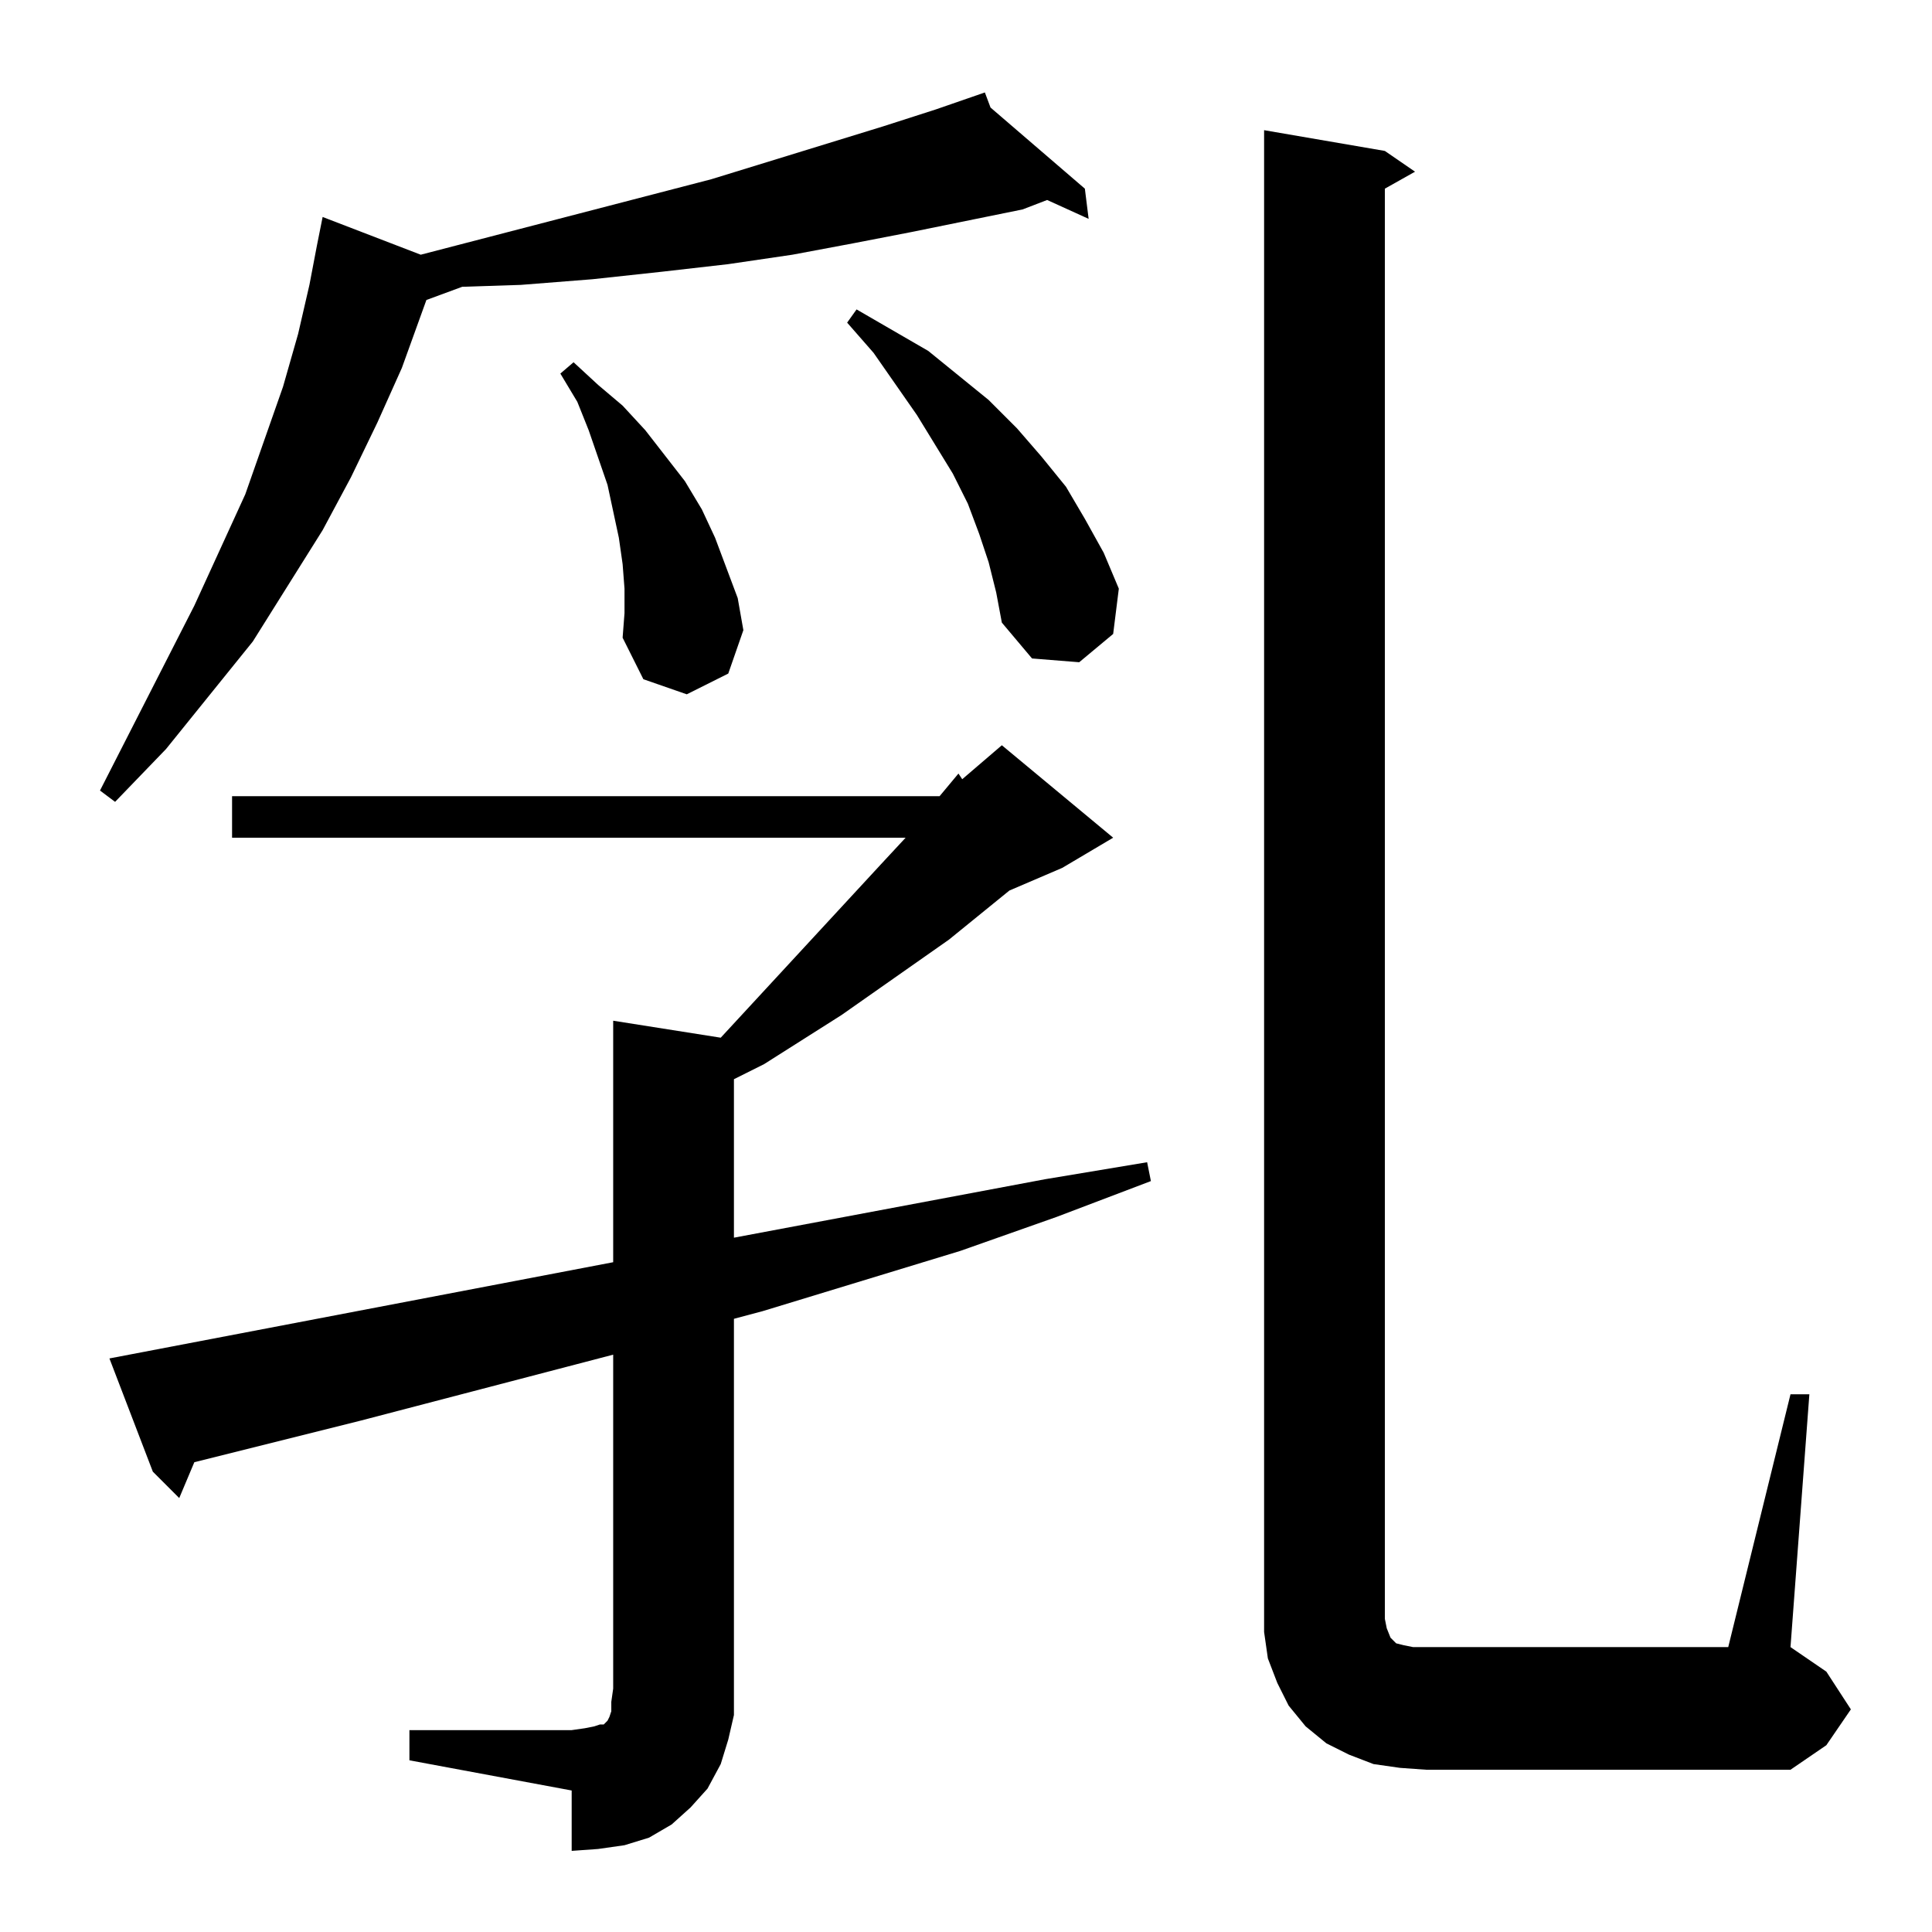 <?xml version="1.0" standalone="no"?>
<!DOCTYPE svg PUBLIC "-//W3C//DTD SVG 1.1//EN" "http://www.w3.org/Graphics/SVG/1.1/DTD/svg11.dtd" >
<svg xmlns="http://www.w3.org/2000/svg" xmlns:xlink="http://www.w3.org/1999/xlink" version="1.1" viewBox="0 -144 1024 1024">
  <g transform="matrix(1 0 0 -1 0 880)">
   <path fill="currentColor"
d="M217 107h86l7 1l5 1l3 1h2l1 1l1 1l1 2l1 3v5l1 7v177l-134 -35l-88 -22l-8 -19l-14 14l-23 60l267 51v128l57 -9l85 92l13 14h-357v22h375l10 12l2 -3l21 18l59 -49l-27 -16l-28 -12l-32 -26l-57 -40l-41 -26l-16 -8v-84l165 31l54 9l2 -10l-50 -19l-51 -18l-105 -32
l-15 -4v-196v-14l-3 -13l-4 -13l-7 -13l-9 -10l-10 -9l-12 -7l-13 -4l-14 -2l-14 -1v32l-86 16v16zM949 285h10l-10 -134l19 -13l13 -20l-13 -19l-19 -13h-193l-14 1l-14 2l-13 5l-12 6l-11 9l-9 11l-6 12l-5 13l-2 14v13v783l64 -11l16 -11l-16 -9v-758l1 -5l2 -5l2 -2
l1 -1l4 -1l5 -1h7h160zM525 967l50 -43l2 -16l-22 10l-13 -5l-59 -12l-31 -6l-32 -6l-34 -5l-35 -4l-37 -4l-38 -3l-31 -1l-19 -7l-13 -36l-13 -29l-14 -29l-15 -28l-37 -59l-46 -57l-27 -28l-8 6l50 98l27 59l20 57l8 28l6 26l4 21l3 15l52 -20l154 40l91 28l28 9l26 9z
M331 712l-1 13l-2 14l-3 14l-3 14l-10 29l-6 15l-9 15l7 6l13 -12l13 -11l12 -13l21 -27l9 -15l7 -15l6 -16l6 -16l3 -17l-8 -23l-22 -11l-23 8l-11 22l1 13v13zM524 726l-5 15l-6 16l-8 16l-19 31l-23 33l-14 16l5 7l38 -22l16 -13l16 -13l15 -15l13 -15l13 -16l10 -17
l10 -18l8 -19l-3 -24l-18 -15l-25 2l-16 19l-3 16z" />
  </g>

</svg>

